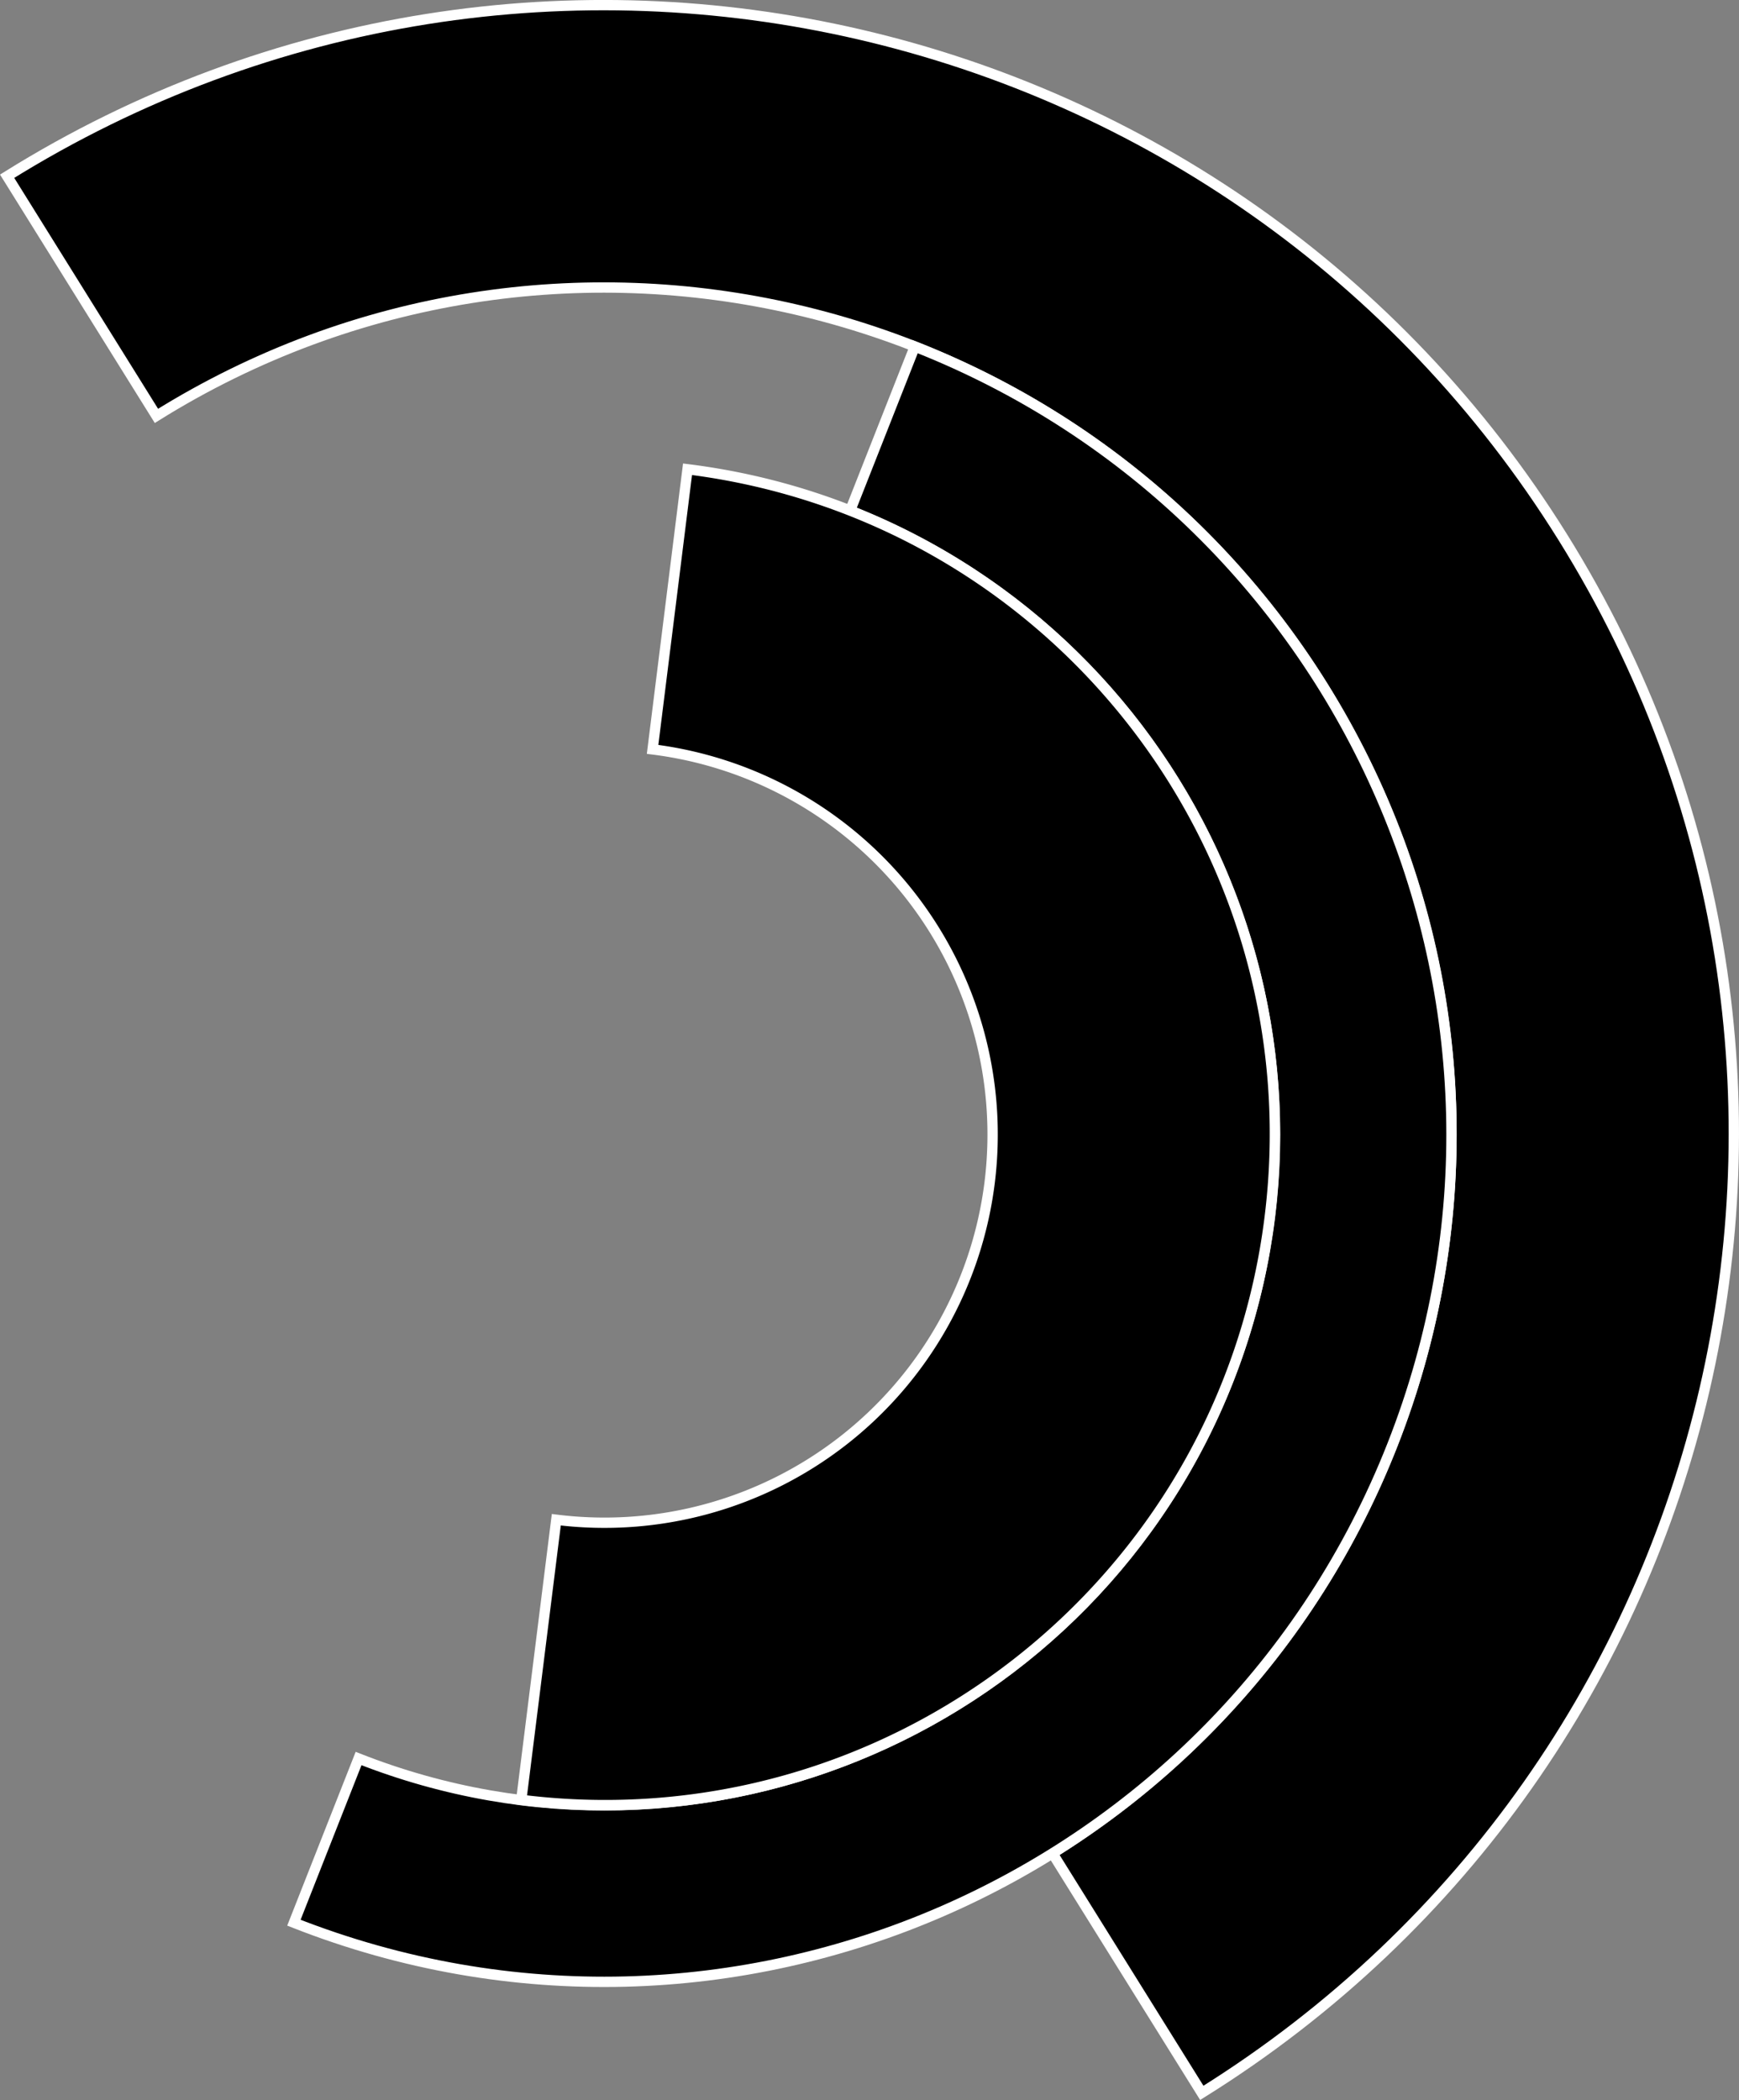 <svg id="Layer_1" data-name="Layer 1" xmlns="http://www.w3.org/2000/svg" viewBox="0 0 673.87 813.76"><rect x="0" y="0" width="673.87" height="813.76" fill="#808080" stroke="none"/><defs><style>.cls-1{stroke:#fff;stroke-miterlimit:10;stroke-width:4px;}</style></defs><path class="cls-1" d="M569.34,770.13,627.2,863C781,767.09,983.44,814.06,1079.32,967.88s48.91,356.24-104.91,452.12l57.87,92.84C1237.37,1385,1300,1115.11,1172.16,910S774.43,642.29,569.34,770.13Z" transform="translate(-566.58 -701.84)"/><path class="cls-1" d="M921.08,836.13,896,899.75c133.51,52.58,199.12,203.44,146.53,337s-203.45,199.12-337,146.53l-25.06,63.62c168.65,66.42,359.21-16.44,425.64-185.09S1089.73,902.55,921.08,836.13Z" transform="translate(-566.58 -701.84)"/><path class="cls-1" d="M833,883.68,819.46,992.23a150.42,150.42,0,1,1-37.31,298.52L768.58,1399.3c142.39,17.8,272.24-83.2,290-225.59S975.42,901.47,833,883.68Z" transform="translate(-566.58 -701.84)"/></svg>